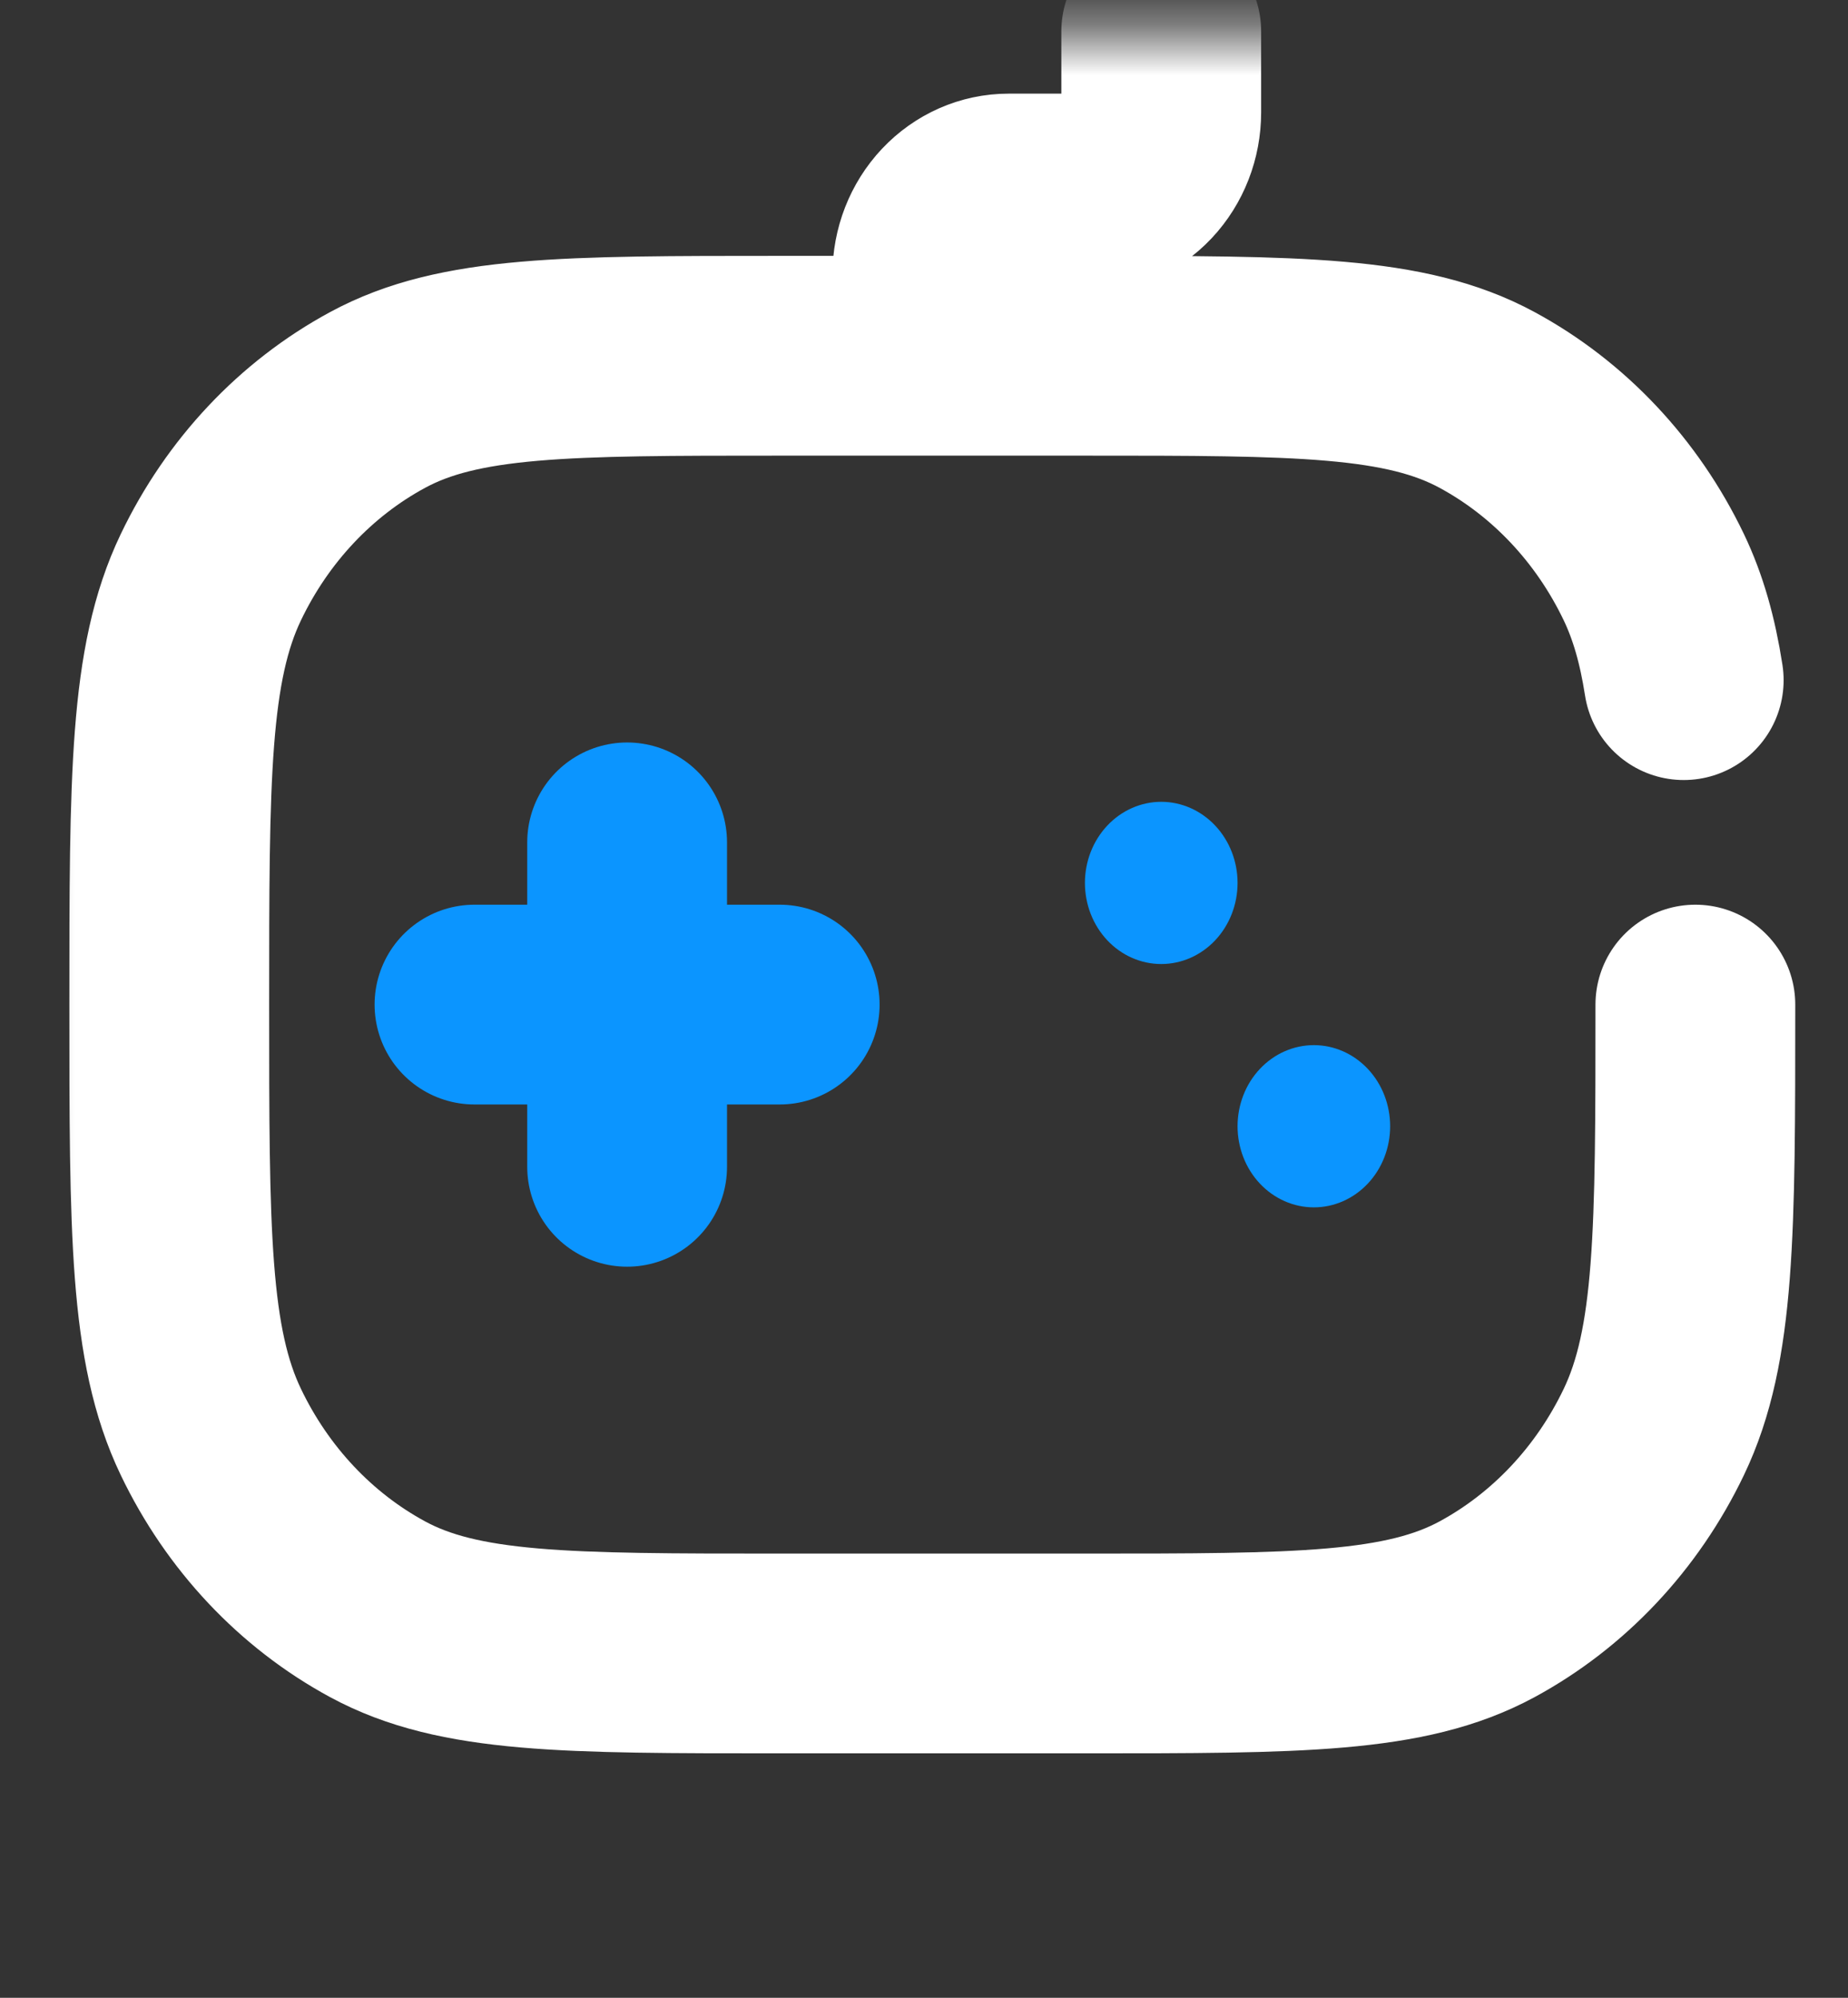 <svg width="37" height="40" viewBox="0 0 37 40" fill="none" xmlns="http://www.w3.org/2000/svg">
<rect x="0" y="0" width="37" height="40" fill="#333333" stroke="none"/>
<mask id="mask0_13_745" style="mask-type:luminance" maskUnits="userSpaceOnUse" x="0" y="0" width="37" height="40">
<path d="M0.333 0.627H37V39.601H0.333V0.627Z" fill="white"/>
</mask>
<g mask="url(#mask0_13_745)">
<path d="M12.556 16.866V23.362M9.5 20.114H15.611" stroke="#0B95FF" stroke-width="4" stroke-linecap="round"/>
<path d="M24.778 17.678C24.778 18.109 24.617 18.522 24.33 18.827C24.044 19.131 23.655 19.302 23.25 19.302C22.845 19.302 22.456 19.131 22.17 18.827C21.883 18.522 21.722 18.109 21.722 17.678C21.722 17.248 21.883 16.835 22.17 16.53C22.456 16.226 22.845 16.054 23.25 16.054C23.655 16.054 24.044 16.226 24.33 16.53C24.617 16.835 24.778 17.248 24.778 17.678ZM27.833 22.55C27.833 22.981 27.672 23.394 27.386 23.698C27.099 24.003 26.711 24.174 26.306 24.174C25.9 24.174 25.512 24.003 25.225 23.698C24.939 23.394 24.778 22.981 24.778 22.55C24.778 22.119 24.939 21.706 25.225 21.402C25.512 21.097 25.9 20.926 26.306 20.926C26.711 20.926 27.099 21.097 27.386 21.402C27.672 21.706 27.833 22.119 27.833 22.55Z" fill="#0B95FF"/>
<path d="M18.667 7.123V5.499C18.667 5.068 18.828 4.655 19.114 4.351C19.401 4.046 19.789 3.875 20.195 3.875H21.722C22.127 3.875 22.516 3.704 22.803 3.399C23.089 3.095 23.25 2.682 23.25 2.251V0.627M33.944 20.114C33.944 24.661 33.944 26.935 33.112 28.672C32.38 30.2 31.211 31.442 29.774 32.221C28.139 33.106 26 33.106 21.722 33.106H15.611C11.333 33.106 9.194 33.106 7.56 32.221C6.122 31.442 4.954 30.2 4.222 28.672C3.389 26.935 3.389 24.661 3.389 20.114C3.389 15.567 3.389 13.294 4.222 11.556C4.954 10.028 6.122 8.786 7.56 8.008C9.194 7.123 11.333 7.123 15.611 7.123H21.722C26 7.123 28.139 7.123 29.774 8.008C31.211 8.786 32.38 10.028 33.112 11.556C33.399 12.157 33.587 12.819 33.711 13.618" stroke="white" stroke-width="4" stroke-linecap="round"/>
</g>
</svg>
